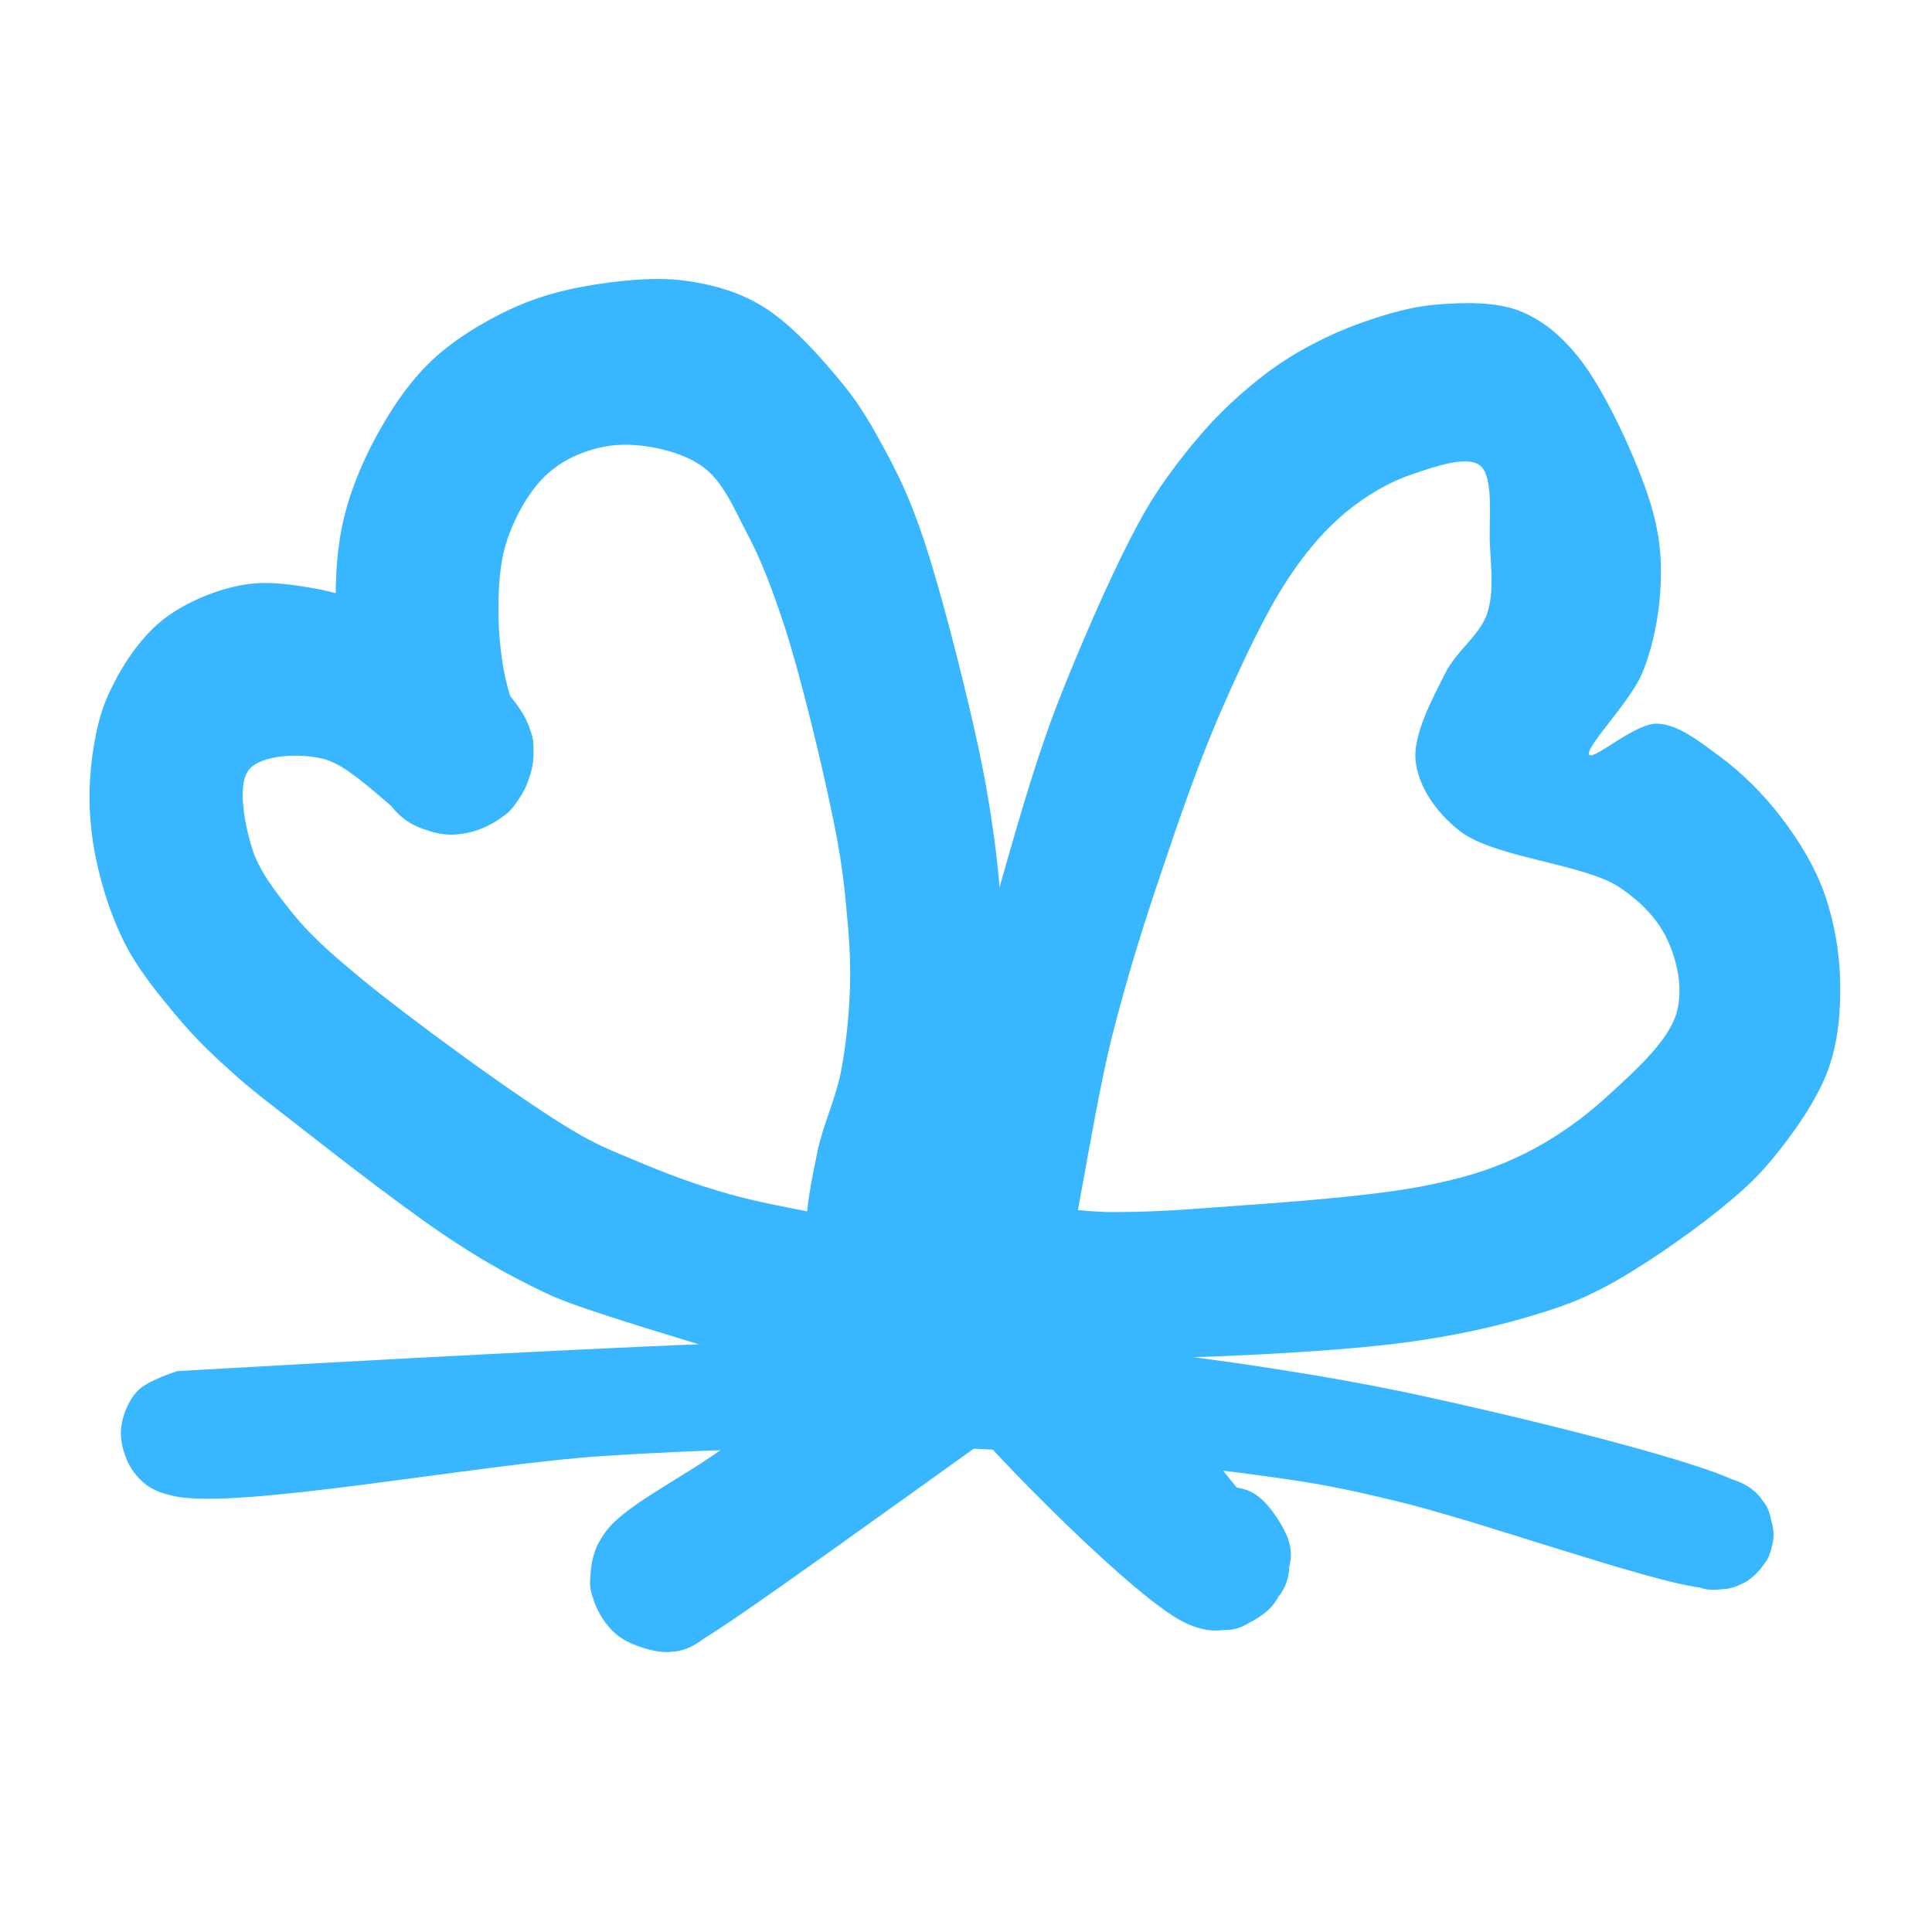 <svg xmlns="http://www.w3.org/2000/svg" xmlns:xlink="http://www.w3.org/1999/xlink" width="500" zoomAndPan="magnify" viewBox="0 0 375 375" height="500" preserveAspectRatio="xMidYMid meet" version="1.0"><defs><clipPath id="b53c937006"><path d="M 17.27 54 L 195 54 L 195 270.922 L 17.27 270.922 Z M 17.27 54 " clip-rule="nonzero"/></clipPath><clipPath id="6a00b47a07"><path d="M 168.832 270.824 C 112.934 254.348 109.598 252.785 104.695 250.387 C 99.379 247.777 94.684 245.273 88.637 241.312 C 79.875 235.68 66.004 224.836 57.977 218.578 C 52.656 214.406 48.797 211.59 44.836 207.941 C 41.082 204.602 37.953 201.578 34.617 197.617 C 30.859 193.133 26.586 188.02 23.875 182.391 C 21.059 176.652 18.973 169.562 18.035 163.41 C 17.199 157.883 17.199 152.461 17.824 147.453 C 18.449 142.762 19.285 138.383 21.371 134.105 C 23.562 129.414 27.004 124.094 31.176 120.652 C 35.344 117.211 41.289 114.707 46.398 113.664 C 50.988 112.727 55.473 113.246 60.27 114.082 C 65.484 114.918 71.531 116.898 76.539 119.086 C 81.23 121.172 85.82 123.887 89.68 126.699 C 93.227 129.309 96.77 132.332 99.066 135.148 C 100.836 137.34 102.191 139.32 102.922 141.719 C 103.652 144.012 103.758 146.828 103.234 149.227 C 102.715 151.625 101.254 154.441 100.004 156.109 C 99.168 157.258 98.543 157.883 97.293 158.719 C 95.625 159.863 92.703 161.324 90.305 161.742 C 87.906 162.16 85.09 161.844 82.797 161.117 C 80.5 160.387 78.414 159.344 76.434 157.047 C 73.098 153.191 69.551 143.906 67.676 137.234 C 65.902 130.977 65.277 124.512 65.172 118.254 C 65.066 112.203 65.379 106.051 66.84 100.211 C 68.301 94.266 71.012 88.113 74.035 82.898 C 76.852 78 80.086 73.41 84.152 69.656 C 88.324 65.797 93.852 62.461 98.961 60.062 C 103.652 57.871 108.242 56.516 113.457 55.578 C 119.297 54.535 126.699 53.699 132.645 54.43 C 138.066 55.16 143.18 56.516 147.977 59.438 C 153.504 62.773 159.344 69.344 163.516 74.453 C 167.059 78.73 169.355 82.898 171.855 87.488 C 174.359 92.184 176.34 96.25 178.531 102.508 C 182.078 112.414 186.664 130.664 189.168 141.719 C 190.941 149.645 191.984 155.484 192.922 162.367 C 193.863 169.043 194.383 175.926 194.695 182.285 C 195.008 188.23 195.008 194.07 194.695 199.492 C 194.383 204.395 193.758 208.879 192.82 213.469 C 191.879 218.16 189.898 222.75 188.855 227.441 C 187.812 232.137 186.664 236.934 186.664 241.52 C 186.664 246.004 188.648 251.43 188.438 254.66 C 188.336 256.641 188.02 257.789 187.082 259.457 C 185.727 261.754 182.391 264.984 180.199 266.34 C 178.637 267.281 177.07 267.695 175.508 267.906 C 173.941 268.113 172.168 268.113 170.605 267.801 C 169.043 267.488 167.371 266.965 165.914 266.133 C 164.453 265.402 163.098 264.254 162.055 263.109 C 160.906 261.855 159.969 260.398 159.344 258.938 C 158.719 257.477 158.09 256.016 158.09 254.141 C 158.09 251.531 158.719 247.258 160.387 244.648 C 162.055 242.043 165.496 239.645 167.895 238.496 C 169.562 237.66 170.918 237.453 172.797 237.559 C 175.402 237.66 179.781 238.914 182.078 240.27 C 183.641 241.207 184.684 242.145 185.621 243.711 C 186.98 245.902 188.336 250.387 188.543 252.992 C 188.648 254.871 188.23 256.328 187.707 257.895 C 187.188 259.457 186.352 260.918 185.309 262.168 C 184.266 263.422 183.328 264.566 181.66 265.508 C 179.367 266.758 174.777 268.008 172.168 268.008 C 170.293 268.008 168.832 267.488 167.371 266.863 C 165.914 266.238 164.453 265.297 163.199 264.254 C 161.949 263.211 160.906 261.855 160.074 260.398 C 159.238 259.039 158.926 257.789 158.402 255.809 C 157.57 252.262 156.316 245.797 156.316 240.582 C 156.316 234.949 157.57 228.797 158.719 223.27 C 159.863 218.055 162.16 213.363 163.199 208.148 C 164.242 202.832 164.766 197.305 164.973 191.879 C 165.184 186.562 164.766 181.348 164.242 175.926 C 163.723 170.086 162.992 165.078 161.531 158.09 C 159.445 147.977 155.484 131.496 152.25 121.488 C 149.852 114.289 147.766 108.66 144.848 103.234 C 142.344 98.438 140.258 93.328 136.297 90.512 C 132.227 87.594 125.344 86.133 120.34 86.34 C 115.645 86.551 110.535 88.426 106.992 91.348 C 103.234 94.371 100.211 99.691 98.543 104.488 C 96.875 109.285 96.668 114.918 96.77 120.027 C 96.875 125.137 97.707 131.289 99.066 135.148 C 100.004 137.859 102.191 139.738 102.922 141.719 C 103.445 143.074 103.551 144.012 103.551 145.473 C 103.551 147.559 103.027 150.688 101.984 152.875 C 100.941 155.066 99.273 157.258 97.293 158.719 C 95.309 160.176 92.703 161.324 90.305 161.742 C 87.906 162.16 85.715 162.16 82.797 161.117 C 77.477 159.238 69.031 148.707 62.562 147.246 C 57.664 146.098 50.676 146.621 48.383 149.332 C 45.984 152.148 47.441 159.656 48.797 164.242 C 50.152 168.938 53.492 173.109 56.723 177.176 C 60.27 181.555 63.816 184.684 69.551 189.48 C 79.25 197.512 100.941 213.363 110.953 219.309 C 116.168 222.438 118.879 223.375 123.57 225.355 C 128.996 227.652 134.625 229.84 141.719 231.82 C 151.207 234.535 168.727 236.934 175.715 239.332 C 178.949 240.477 180.723 241.102 182.598 242.668 C 184.477 244.23 186.25 247.047 187.188 248.926 C 187.812 250.281 188.02 251.219 188.125 252.68 C 188.336 254.766 188.02 258.312 187.5 260.293 C 187.082 261.754 186.664 262.586 185.727 263.84 C 184.477 265.508 181.867 267.906 180.094 269.051 C 178.844 269.887 178.012 270.305 176.551 270.617 C 174.465 271.035 168.832 270.824 168.832 270.824 " clip-rule="nonzero"/></clipPath><clipPath id="349a5dacac"><path d="M 173 58.703 L 357.594 58.703 L 357.594 268.809 L 173 268.809 Z M 173 58.703 " clip-rule="nonzero"/></clipPath><clipPath id="949eebcd8e"><path d="M 173.84 249.238 C 196.469 159.758 201.684 145.266 207.105 131.914 C 211.695 120.652 216.91 108.973 221.082 101.359 C 223.688 96.562 225.773 93.641 228.484 89.992 C 231.301 86.34 234.219 82.797 237.66 79.457 C 241.418 75.809 245.902 72.055 250.488 69.238 C 255.078 66.422 260.188 64.023 265.09 62.355 C 269.68 60.793 273.953 59.539 278.75 59.121 C 283.859 58.707 290.328 58.496 295.02 60.375 C 299.398 62.148 302.84 64.961 306.387 69.344 C 311.602 75.809 317.965 89.781 320.465 98.023 C 322.133 103.758 322.551 108.035 322.344 113.246 C 322.133 118.879 320.988 125.137 318.797 130.559 C 316.504 136.191 307.43 145.266 308.473 146.516 C 309.41 147.559 317.336 140.363 321.613 140.465 C 325.785 140.57 329.957 144.012 333.816 146.828 C 338.09 149.957 342.367 154.234 345.703 158.613 C 349.145 163.098 352.273 168.207 354.152 173.527 C 356.027 178.844 357.07 184.895 357.176 190.523 C 357.277 196.156 356.863 201.996 354.879 207.523 C 352.691 213.57 347.996 220.141 344.035 224.938 C 340.699 229.008 337.672 231.613 333.293 235.16 C 327.453 239.852 317.965 246.422 311.395 249.863 C 306.594 252.367 303.469 253.512 298.355 255.078 C 291.266 257.27 282.816 259.25 272.492 260.605 C 257.582 262.586 230.152 263.734 217.012 263.734 C 209.816 263.734 204.082 263.422 200.328 262.691 C 198.348 262.379 197.406 262.273 195.945 261.336 C 193.863 260.082 190.734 256.953 189.48 254.871 C 188.543 253.305 188.23 252.156 188.125 250.387 C 188.02 247.883 188.438 243.918 189.898 241.418 C 191.359 238.914 194.07 236.516 196.781 235.367 C 199.391 234.219 203.457 234.219 205.855 234.637 C 207.629 234.949 208.773 235.473 210.129 236.516 C 212.113 237.977 214.824 241 215.762 243.711 C 216.699 246.422 216.805 250.07 215.969 252.785 C 215.137 255.496 212.527 258.625 210.652 260.188 C 209.297 261.336 208.148 261.855 206.48 262.273 C 204.082 262.797 200.016 263.004 197.305 261.961 C 194.59 260.918 191.777 258.625 190.211 256.227 C 188.648 253.723 187.812 250.176 188.125 247.258 C 188.438 244.336 190.316 240.895 191.777 238.914 C 192.82 237.559 193.965 236.828 195.32 236.098 C 196.676 235.367 197.719 234.848 199.703 234.535 C 203.352 234.012 210.234 235.262 215.969 235.262 C 222.332 235.262 228.277 234.949 236.203 234.324 C 247.672 233.492 267.176 232.238 278.125 229.84 C 285.531 228.277 290.535 226.609 296.168 223.793 C 301.797 220.977 307.117 217.223 311.914 212.84 C 316.922 208.254 323.699 202.309 325.367 196.781 C 326.723 192.297 325.68 187.082 323.906 183.016 C 322.133 178.844 319.004 175.402 314.418 172.273 C 307.43 167.582 289.91 166.539 283.234 161.219 C 278.648 157.57 275.414 152.773 274.789 147.871 C 274.164 142.656 278.02 135.668 280.523 130.664 C 282.715 126.285 287.199 123.363 288.66 119.086 C 290.016 114.918 289.387 110.223 289.18 105.531 C 288.973 100.629 290.016 92.391 287.199 90.305 C 284.59 88.324 278.02 90.723 273.746 92.184 C 269.469 93.641 265.297 96.145 261.543 99.168 C 257.582 102.402 254.242 106.156 250.801 111.16 C 246.109 117.941 241.418 127.953 237.348 137.234 C 232.863 147.348 228.902 158.926 225.25 169.77 C 221.707 180.305 218.891 189.273 215.762 201.473 C 211.695 217.848 206.898 252.055 203.875 259.355 C 203.145 261.23 202.832 261.543 201.789 262.586 C 200.328 264.152 197.512 266.238 195.633 267.176 C 194.277 267.801 193.445 268.113 191.984 268.219 C 189.898 268.426 186.352 268.113 184.371 267.594 C 182.91 267.176 182.078 266.758 180.824 265.922 C 179.156 264.672 176.863 262.48 175.609 260.398 C 174.359 258.207 173.629 255.184 173.422 253.098 C 173.316 251.637 173.84 249.238 173.84 249.238 " clip-rule="nonzero"/></clipPath><clipPath id="a418ddd84a"><path d="M 114.371 251.094 L 197.719 251.094 L 197.719 320.801 L 114.371 320.801 Z M 114.371 251.094 " clip-rule="nonzero"/></clipPath><clipPath id="af7bc02223"><path d="M 191.672 279.273 C 142.238 314.73 136.398 318.797 132.539 320.047 C 130.664 320.676 129.727 320.777 127.953 320.57 C 125.555 320.258 121.59 319.004 119.402 317.023 C 117.211 315.148 115.332 311.809 114.812 308.996 C 114.289 306.18 114.707 302.527 115.961 299.922 C 117.211 297.312 119.816 294.707 122.426 293.352 C 125.031 291.996 128.684 291.473 131.496 291.996 C 134.418 292.516 137.859 294.812 139.633 296.48 C 140.883 297.625 141.613 298.668 142.137 300.34 C 142.969 302.633 143.387 307.117 142.969 309.516 C 142.656 311.289 142.238 312.438 141.195 313.793 C 139.738 315.773 136.297 318.59 134.105 319.633 C 132.539 320.363 131.289 320.676 129.516 320.57 C 127.012 320.465 123.051 319.633 120.652 317.961 C 118.254 316.293 116.168 312.852 115.23 310.559 C 114.602 308.891 114.395 307.637 114.602 305.867 C 114.812 303.363 115.332 300.234 117.629 297.211 C 121.695 291.785 133.48 286.469 142.137 279.793 C 152.562 271.867 169.77 255.598 175.508 252.473 C 177.176 251.531 177.695 251.531 179.156 251.324 C 181.242 251.113 184.789 251.324 186.77 251.844 C 188.23 252.156 189.062 252.574 190.211 253.41 C 191.879 254.555 194.383 257.059 195.531 258.727 C 196.363 259.875 196.781 260.711 197.094 262.168 C 197.617 264.152 197.93 267.383 197.512 269.781 C 197.094 272.18 195.531 274.996 194.383 276.664 C 193.547 277.812 191.672 279.273 191.672 279.273 " clip-rule="nonzero"/></clipPath><clipPath id="98f5704519"><path d="M 182.094 247.484 L 250.68 247.484 L 250.68 316.664 L 182.094 316.664 Z M 182.094 247.484 " clip-rule="nonzero"/></clipPath><clipPath id="99e73ea337"><path d="M 209.086 252.473 C 250.801 299.816 250.488 302.633 250.176 305.031 C 249.969 306.699 249.551 307.848 248.613 309.309 C 247.258 311.289 244.023 314.207 241.832 315.355 C 240.27 316.191 239.121 316.398 237.348 316.398 C 234.949 316.398 230.676 315.355 228.59 314.207 C 227.023 313.375 226.191 312.227 225.25 311.078 C 224.312 309.934 223.375 308.785 222.957 307.117 C 222.332 304.824 221.914 300.754 222.75 298.043 C 223.582 295.332 226.191 292.309 228.066 290.742 C 229.422 289.598 230.57 289.074 232.238 288.762 C 234.637 288.242 238.914 288.344 241.207 288.973 C 242.875 289.387 243.918 290.117 245.172 291.266 C 246.945 292.934 249.344 296.586 250.07 298.879 C 250.594 300.547 250.699 301.797 250.387 303.469 C 249.969 305.867 248.715 309.723 246.84 311.809 C 244.961 313.895 241.73 315.668 238.914 316.191 C 236.098 316.711 233.699 316.711 229.945 314.938 C 220.352 310.352 193.133 282.609 186.664 274.578 C 184.371 271.766 183.535 270.406 182.809 268.113 C 182.078 265.82 182.18 262.691 182.391 260.605 C 182.598 259.145 182.809 258.207 183.535 256.953 C 184.477 255.184 186.25 252.473 188.23 251.012 C 190.105 249.551 193.133 248.508 195.113 247.988 C 196.574 247.672 197.512 247.57 198.973 247.777 C 201.059 248.09 204.395 249.133 206.168 250.07 C 207.418 250.801 209.191 252.473 209.191 252.473 " clip-rule="nonzero"/></clipPath><clipPath id="691b9e05e9"><path d="M 23.332 259.68 L 344.445 259.68 L 344.445 308.699 L 23.332 308.699 Z M 23.332 259.68 " clip-rule="nonzero"/></clipPath><clipPath id="219cbeab53"><path d="M 34.406 266.133 C 161.949 258.832 179.887 259.457 194.695 260.082 C 205.23 260.605 211.277 260.918 221.809 262.168 C 236.516 263.941 256.434 266.758 274.578 270.617 C 294.5 274.891 326.828 282.816 336.316 287.199 C 339.445 288.66 340.801 289.699 342.055 291.16 C 342.887 292.203 343.305 293.039 343.617 294.289 C 344.035 296.168 344.348 299.191 343.617 301.277 C 342.887 303.363 341.113 305.551 339.238 306.805 C 337.359 308.055 334.441 308.578 332.562 308.578 C 331.207 308.578 330.27 308.367 329.121 307.742 C 327.453 306.91 324.848 304.719 323.805 303.152 C 323.074 302.008 322.762 301.172 322.551 299.816 C 322.344 297.941 322.445 294.914 323.387 292.934 C 324.324 290.953 326.305 288.973 328.289 287.93 C 330.27 286.887 332.98 286.469 335.172 286.887 C 337.359 287.301 339.863 288.555 341.324 290.223 C 342.781 291.785 343.824 294.707 344.141 296.586 C 344.348 297.941 344.242 298.984 343.93 300.129 C 343.617 301.277 343.41 302.32 342.574 303.363 C 341.426 304.926 339.238 307.012 337.152 307.848 C 335.066 308.68 333.605 308.578 330.164 308.16 C 319.945 307.012 286.258 294.914 270.617 291.266 C 260.711 288.867 255.809 287.93 246.004 286.574 C 231.926 284.59 208.566 282.297 194.176 281.461 C 183.852 280.836 177.906 280.836 167.684 280.941 C 153.504 281.047 135.98 281.359 117.105 282.609 C 92.809 284.176 46.711 293.039 33.988 290.43 C 29.922 289.598 28.148 288.344 26.375 286.258 C 24.605 284.176 23.457 280.836 23.457 278.125 C 23.457 275.414 24.812 271.973 26.691 269.992 C 28.461 268.008 34.406 266.133 34.406 266.133 " clip-rule="nonzero"/></clipPath></defs><g clip-path="url(#b53c937006)"><g clip-path="url(#6a00b47a07)"><path fill="#38b6ff" d="M 13.652 50.258 L 198.867 50.258 L 198.867 275.266 L 13.652 275.266 Z M 13.652 50.258 " fill-opacity="1" fill-rule="nonzero"/></g></g><g clip-path="url(#349a5dacac)"><g clip-path="url(#949eebcd8e)"><path fill="#38b6ff" d="M 169.25 54.953 L 361.348 54.953 L 361.348 272.562 L 169.25 272.562 Z M 169.25 54.953 " fill-opacity="1" fill-rule="nonzero"/></g></g><g clip-path="url(#a418ddd84a)"><g clip-path="url(#af7bc02223)"><path fill="#38b6ff" d="M 110.434 247.152 L 201.66 247.152 L 201.66 324.742 L 110.434 324.742 Z M 110.434 247.152 " fill-opacity="1" fill-rule="nonzero"/></g></g><g clip-path="url(#98f5704519)"><g clip-path="url(#99e73ea337)"><path fill="#38b6ff" d="M 178.219 243.605 L 254.555 243.605 L 254.555 320.539 L 178.219 320.539 Z M 178.219 243.605 " fill-opacity="1" fill-rule="nonzero"/></g></g><g clip-path="url(#691b9e05e9)"><g clip-path="url(#219cbeab53)"><path fill="#38b6ff" d="M 19.285 255.184 L 348.27 255.184 L 348.27 312.75 L 19.285 312.75 Z M 19.285 255.184 " fill-opacity="1" fill-rule="nonzero"/></g></g></svg>